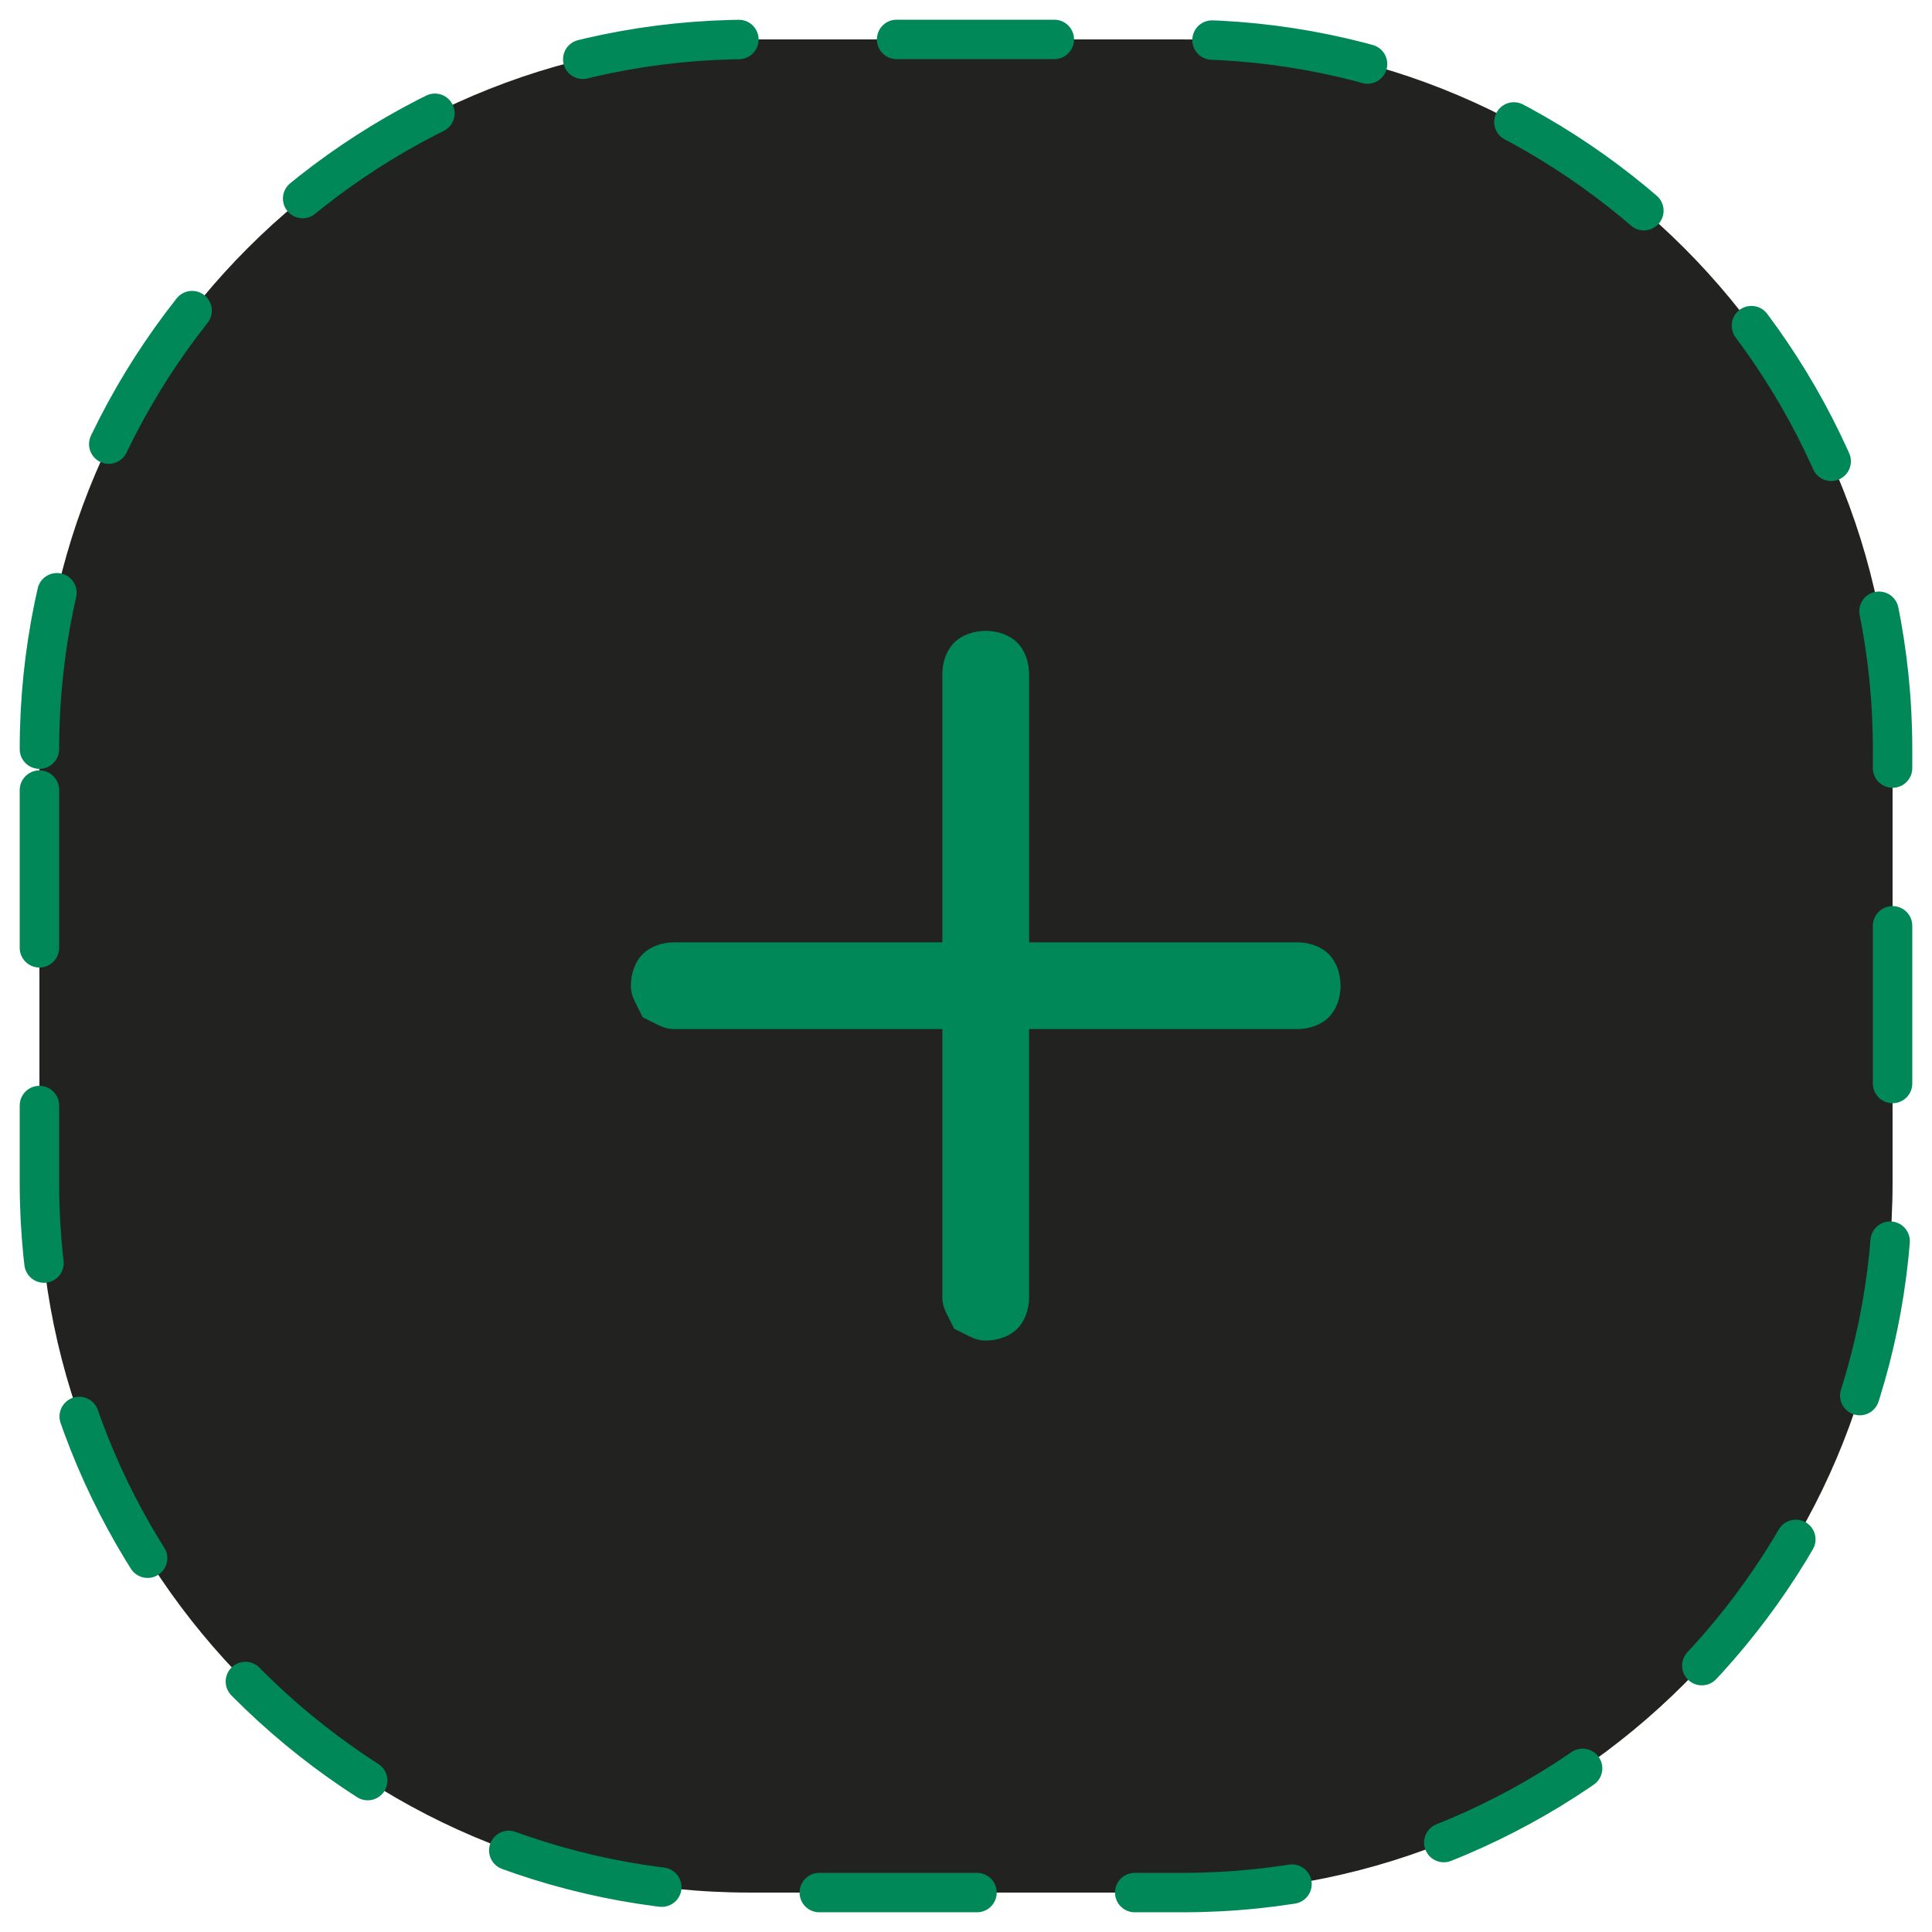<svg version="1.2" xmlns="http://www.w3.org/2000/svg" viewBox="0 0 49 49" width="49" height="49">
	<title>icAddCard-svg</title>
	<style>
		.s0 { fill: #222220;stroke: #008859;stroke-linecap: round;stroke-dasharray: 4 } 
		.s1 { fill: #008859 } 
	</style>
	<path id="Layer" class="s0" d="m1 19c0-9.9 8.1-18 18-18h11c9.9 0 18 8.1 18 18v11c0 9.9-8.1 18-18 18h-11c-9.9 0-18-8.1-18-18z"/>
	<path id="Layer" class="s1" d="m32.9 23.9h-6.8v-6.8c0-0.3-0.1-0.6-0.3-0.8-0.2-0.2-0.5-0.3-0.8-0.3-0.3 0-0.6 0.1-0.8 0.3-0.2 0.2-0.3 0.5-0.3 0.8v6.8h-6.8c-0.3 0-0.6 0.1-0.8 0.3-0.2 0.2-0.3 0.5-0.3 0.8q0 0.2 0.1 0.4 0.1 0.2 0.2 0.4 0.2 0.1 0.4 0.2 0.2 0.1 0.4 0.1h6.8v6.8q0 0.2 0.1 0.4 0.1 0.2 0.2 0.4 0.2 0.1 0.4 0.2 0.2 0.1 0.4 0.1c0.3 0 0.6-0.1 0.8-0.3 0.2-0.2 0.3-0.5 0.3-0.8v-6.8h6.8c0.3 0 0.6-0.1 0.8-0.3 0.2-0.2 0.3-0.5 0.3-0.8 0-0.3-0.1-0.6-0.3-0.8-0.2-0.2-0.5-0.3-0.8-0.3z"/>
</svg>
